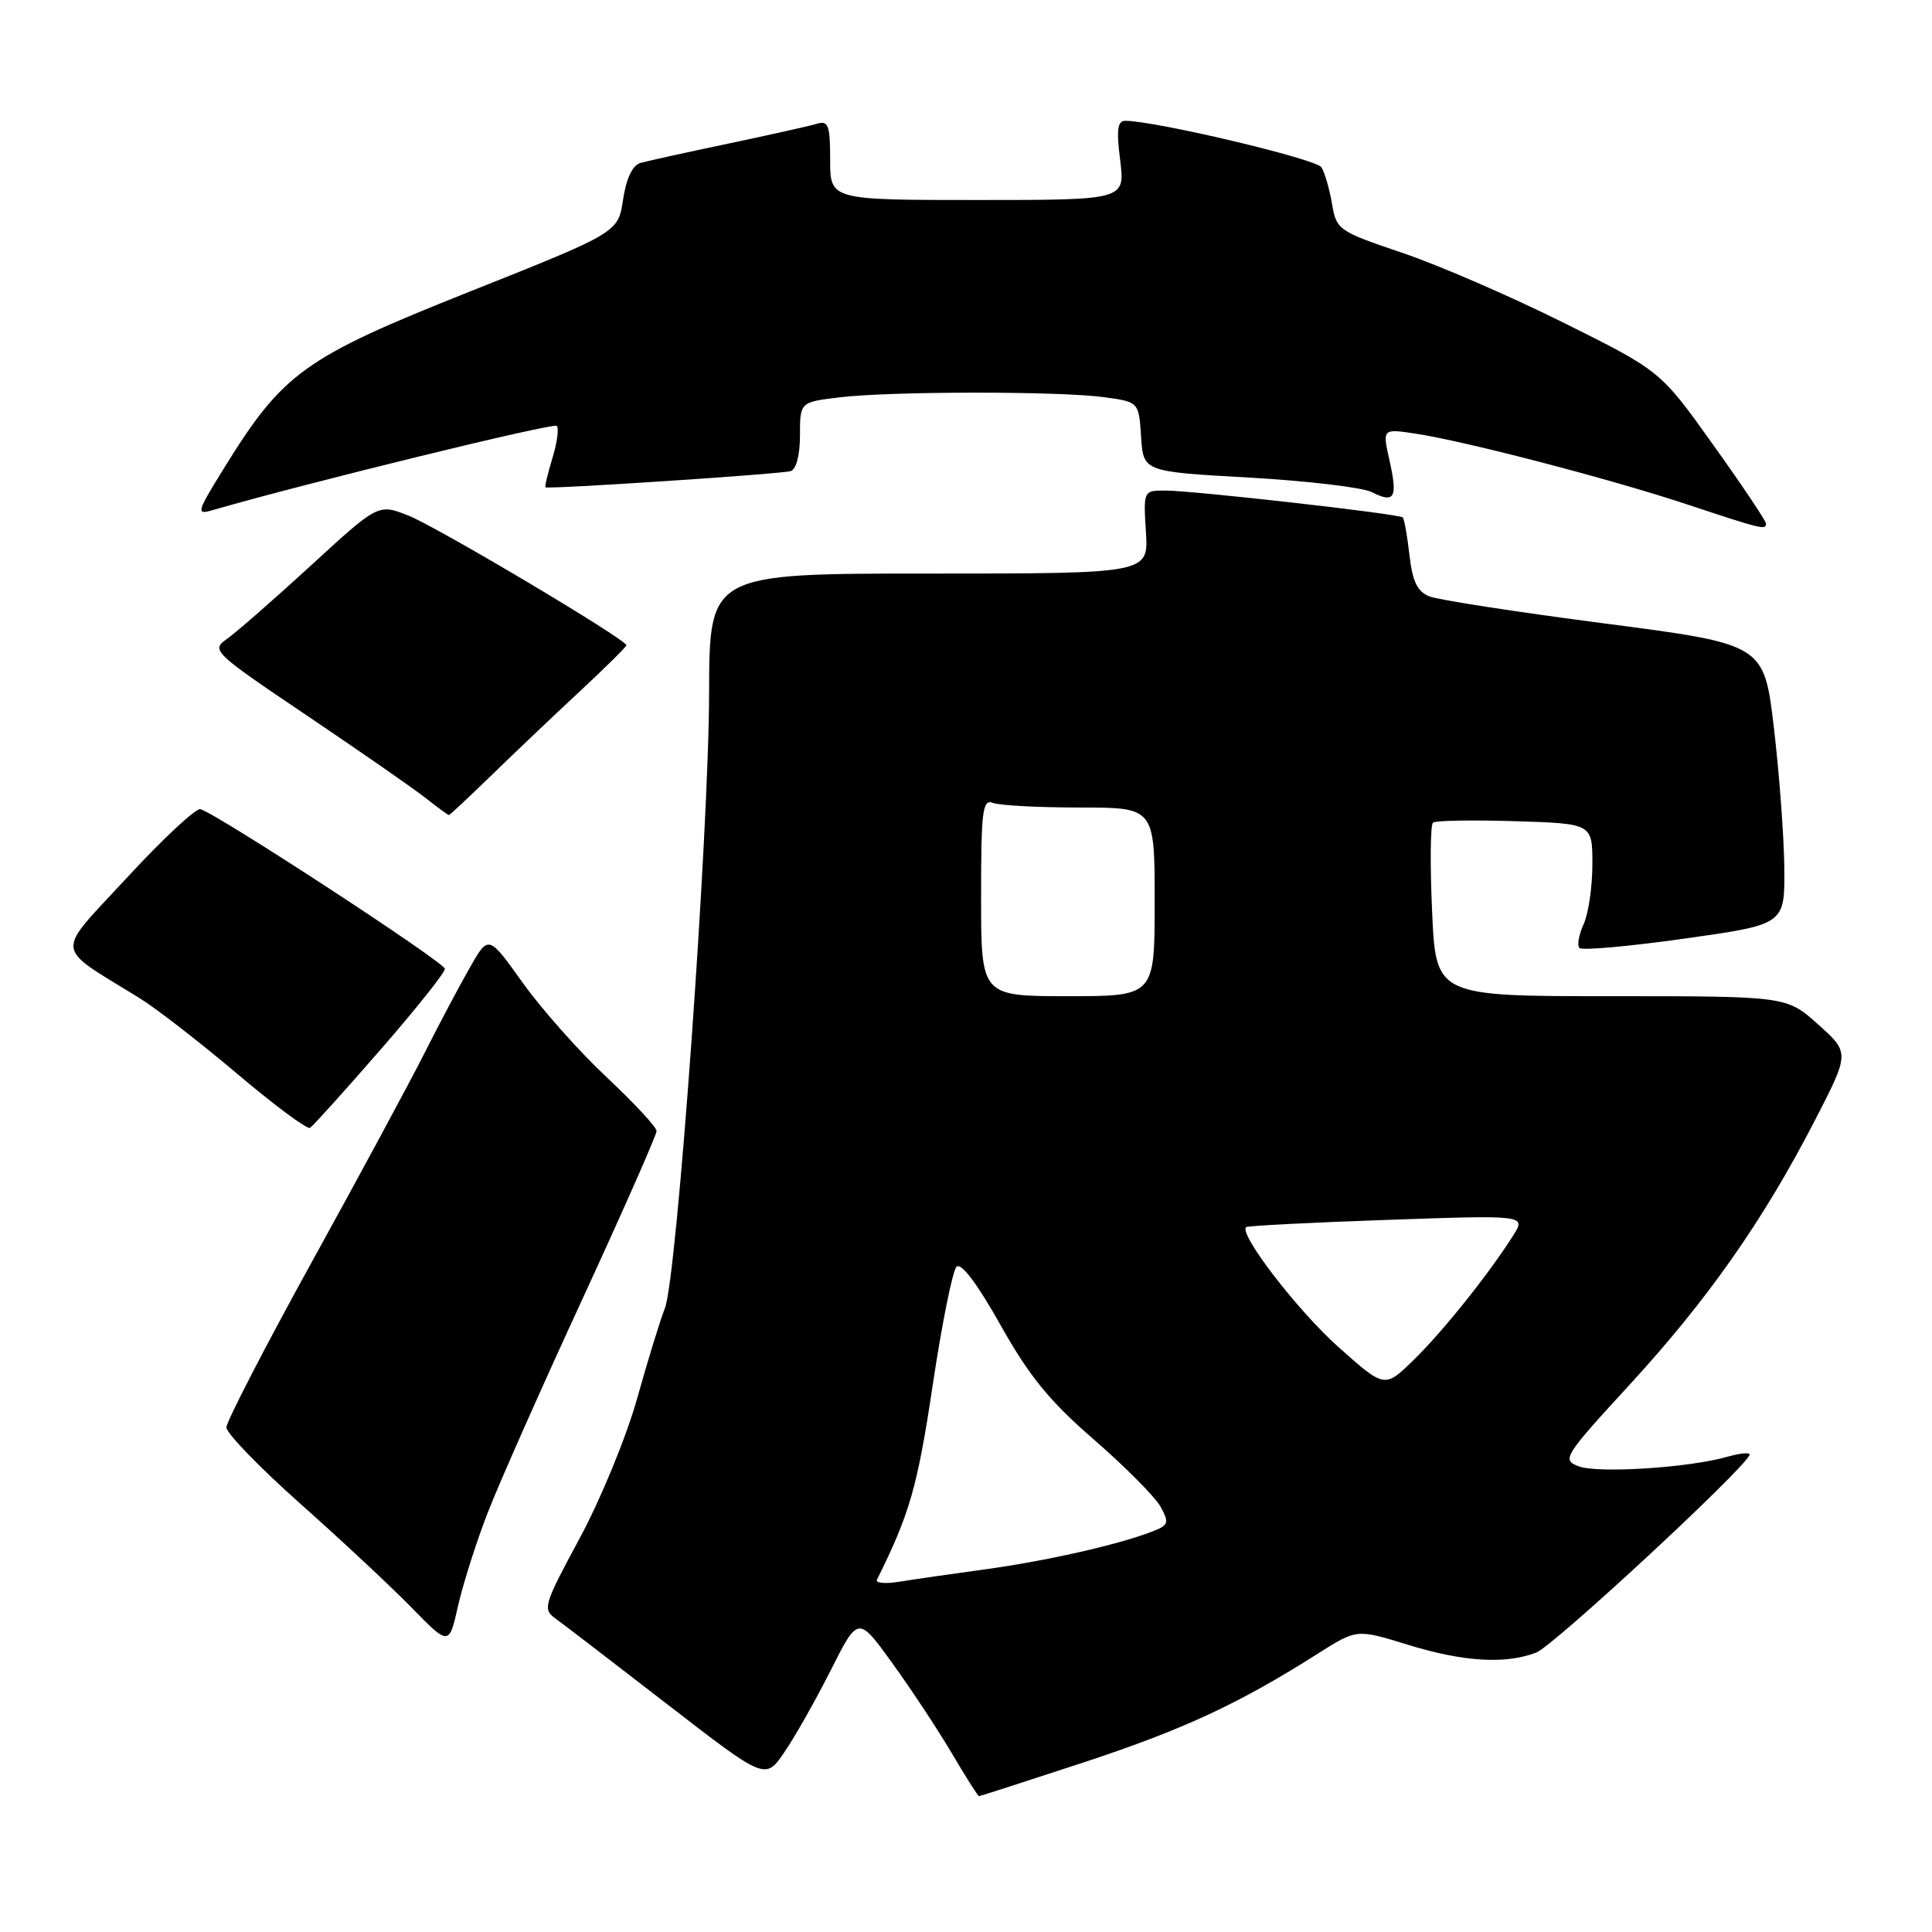 <?xml version="1.0" encoding="UTF-8" standalone="no"?>
<!DOCTYPE svg PUBLIC "-//W3C//DTD SVG 1.1//EN" "http://www.w3.org/Graphics/SVG/1.1/DTD/svg11.dtd" >
<svg xmlns="http://www.w3.org/2000/svg" xmlns:xlink="http://www.w3.org/1999/xlink" version="1.1" viewBox="0 0 256 256">
 <g >
 <path fill="currentColor"
d=" M 143.55 233.54 C 156.77 229.19 164.18 225.75 174.63 219.11 C 179.77 215.85 179.77 215.85 186.49 217.92 C 193.87 220.20 199.43 220.55 203.55 218.98 C 205.81 218.12 230.86 194.92 231.82 192.80 C 231.99 192.42 230.69 192.52 228.92 193.02 C 223.81 194.49 211.72 195.26 209.16 194.29 C 206.93 193.43 207.21 192.98 215.96 183.45 C 226.27 172.23 233.66 161.69 240.46 148.50 C 245.10 139.50 245.10 139.50 240.92 135.75 C 236.74 132.00 236.74 132.00 213.50 132.00 C 190.26 132.00 190.26 132.00 189.76 120.75 C 189.48 114.56 189.53 109.27 189.88 109.00 C 190.22 108.72 195.11 108.64 200.75 108.81 C 211.00 109.13 211.00 109.13 211.00 114.52 C 211.00 117.48 210.48 121.05 209.84 122.46 C 209.20 123.86 208.95 125.29 209.29 125.62 C 209.63 125.96 215.89 125.40 223.20 124.37 C 236.50 122.50 236.50 122.50 236.43 115.00 C 236.39 110.88 235.77 102.52 235.05 96.43 C 233.74 85.36 233.74 85.36 212.62 82.61 C 201.00 81.10 190.55 79.49 189.39 79.02 C 187.80 78.38 187.15 77.03 186.76 73.54 C 186.47 70.99 186.07 68.75 185.87 68.56 C 185.37 68.09 158.05 65.00 154.40 65.00 C 151.51 65.00 151.50 65.01 151.84 70.50 C 152.19 76.00 152.19 76.00 123.09 76.00 C 94.00 76.00 94.00 76.00 93.96 91.75 C 93.92 110.55 89.70 169.31 88.10 173.35 C 87.48 174.91 85.82 180.31 84.41 185.35 C 83.00 190.38 79.58 198.70 76.81 203.83 C 72.03 212.69 71.87 213.22 73.64 214.49 C 74.66 215.23 81.33 220.34 88.45 225.85 C 101.41 235.87 101.41 235.87 103.93 232.18 C 105.32 230.16 108.08 225.27 110.08 221.31 C 113.71 214.12 113.71 214.12 118.19 220.31 C 120.66 223.72 124.21 229.09 126.08 232.25 C 127.94 235.41 129.58 238.00 129.73 238.00 C 129.87 238.00 136.09 235.99 143.55 233.54 Z  M 64.60 200.50 C 66.09 196.65 71.74 183.90 77.16 172.16 C 82.57 160.42 87.00 150.39 87.00 149.87 C 87.00 149.35 84.03 146.16 80.41 142.76 C 76.78 139.37 71.77 133.73 69.27 130.23 C 64.73 123.87 64.73 123.87 62.27 128.19 C 60.91 130.56 58.21 135.65 56.27 139.50 C 54.33 143.35 47.63 155.78 41.37 167.12 C 35.12 178.46 30.00 188.37 30.00 189.14 C 30.00 189.91 34.39 194.44 39.75 199.21 C 45.11 203.97 51.75 210.17 54.50 212.98 C 59.50 218.09 59.50 218.09 60.69 212.80 C 61.35 209.88 63.11 204.35 64.60 200.50 Z  M 50.38 139.13 C 55.12 133.69 58.98 128.85 58.95 128.37 C 58.91 127.51 28.65 107.75 26.55 107.22 C 25.95 107.07 21.58 111.14 16.84 116.28 C 7.18 126.73 7.02 125.16 18.50 132.26 C 20.70 133.62 26.53 138.14 31.45 142.30 C 36.37 146.47 40.71 149.68 41.08 149.45 C 41.46 149.21 45.65 144.57 50.38 139.13 Z  M 65.10 102.75 C 68.07 99.86 73.31 94.88 76.75 91.68 C 80.19 88.48 83.00 85.70 83.00 85.50 C 83.00 84.74 57.89 69.80 54.12 68.32 C 50.12 66.74 50.12 66.74 41.18 74.95 C 36.26 79.46 31.26 83.83 30.06 84.67 C 27.94 86.15 28.24 86.44 40.72 94.85 C 47.78 99.61 54.84 104.51 56.41 105.75 C 57.98 106.99 59.37 108.00 59.48 108.00 C 59.60 108.00 62.13 105.64 65.10 102.75 Z  M 234.00 69.37 C 234.00 69.02 230.86 64.33 227.01 58.95 C 220.03 49.16 220.03 49.16 207.26 42.80 C 200.24 39.30 190.59 35.11 185.80 33.50 C 177.35 30.64 177.08 30.46 176.50 27.01 C 176.17 25.06 175.54 22.88 175.10 22.17 C 174.43 21.07 153.22 16.04 149.13 16.01 C 148.07 16.00 147.91 17.16 148.43 21.25 C 149.08 26.50 149.08 26.50 129.54 26.50 C 110.00 26.50 110.00 26.50 110.00 21.18 C 110.00 16.58 109.76 15.94 108.25 16.40 C 107.29 16.69 102.00 17.87 96.50 19.03 C 91.00 20.18 85.76 21.34 84.86 21.59 C 83.81 21.90 82.98 23.64 82.56 26.44 C 81.91 30.81 81.91 30.81 62.21 38.65 C 40.24 47.40 37.52 49.36 29.66 62.07 C 26.05 67.91 25.96 68.24 28.16 67.60 C 40.48 64.03 73.33 55.99 73.77 56.43 C 74.08 56.75 73.82 58.67 73.20 60.70 C 72.58 62.73 72.16 64.48 72.28 64.57 C 72.64 64.85 103.40 62.82 104.75 62.43 C 105.50 62.21 106.00 60.32 106.00 57.67 C 106.00 53.28 106.00 53.28 111.25 52.65 C 118.05 51.83 140.40 51.82 146.31 52.63 C 150.90 53.26 150.90 53.26 151.20 57.88 C 151.50 62.50 151.50 62.50 165.50 63.28 C 173.20 63.72 180.51 64.58 181.75 65.20 C 184.80 66.74 185.23 65.99 184.12 61.03 C 183.17 56.80 183.17 56.80 187.51 57.45 C 194.05 58.43 213.34 63.45 223.50 66.82 C 233.54 70.15 234.00 70.26 234.00 69.37 Z  M 116.20 209.32 C 120.54 200.60 121.57 196.99 123.57 183.66 C 124.79 175.49 126.22 168.38 126.74 167.86 C 127.35 167.25 129.47 170.05 132.57 175.57 C 136.39 182.37 139.06 185.65 144.97 190.77 C 149.11 194.37 153.08 198.37 153.79 199.66 C 154.96 201.81 154.85 202.11 152.56 202.98 C 147.94 204.74 138.58 206.84 130.50 207.95 C 126.10 208.55 120.99 209.29 119.14 209.59 C 117.30 209.89 115.97 209.76 116.20 209.32 Z  M 177.36 178.50 C 171.96 173.69 164.10 163.48 165.12 162.60 C 165.33 162.42 173.76 161.99 183.86 161.64 C 202.23 161.00 202.23 161.00 200.48 163.75 C 197.22 168.89 191.13 176.49 187.30 180.22 C 183.47 183.95 183.47 183.95 177.36 178.50 Z  M 130.00 118.89 C 130.00 107.35 130.19 105.86 131.58 106.39 C 132.45 106.73 137.63 107.00 143.08 107.00 C 153.00 107.00 153.00 107.00 153.00 119.50 C 153.00 132.00 153.00 132.00 141.50 132.00 C 130.00 132.00 130.00 132.00 130.00 118.89 Z "/>
</g>
</svg>